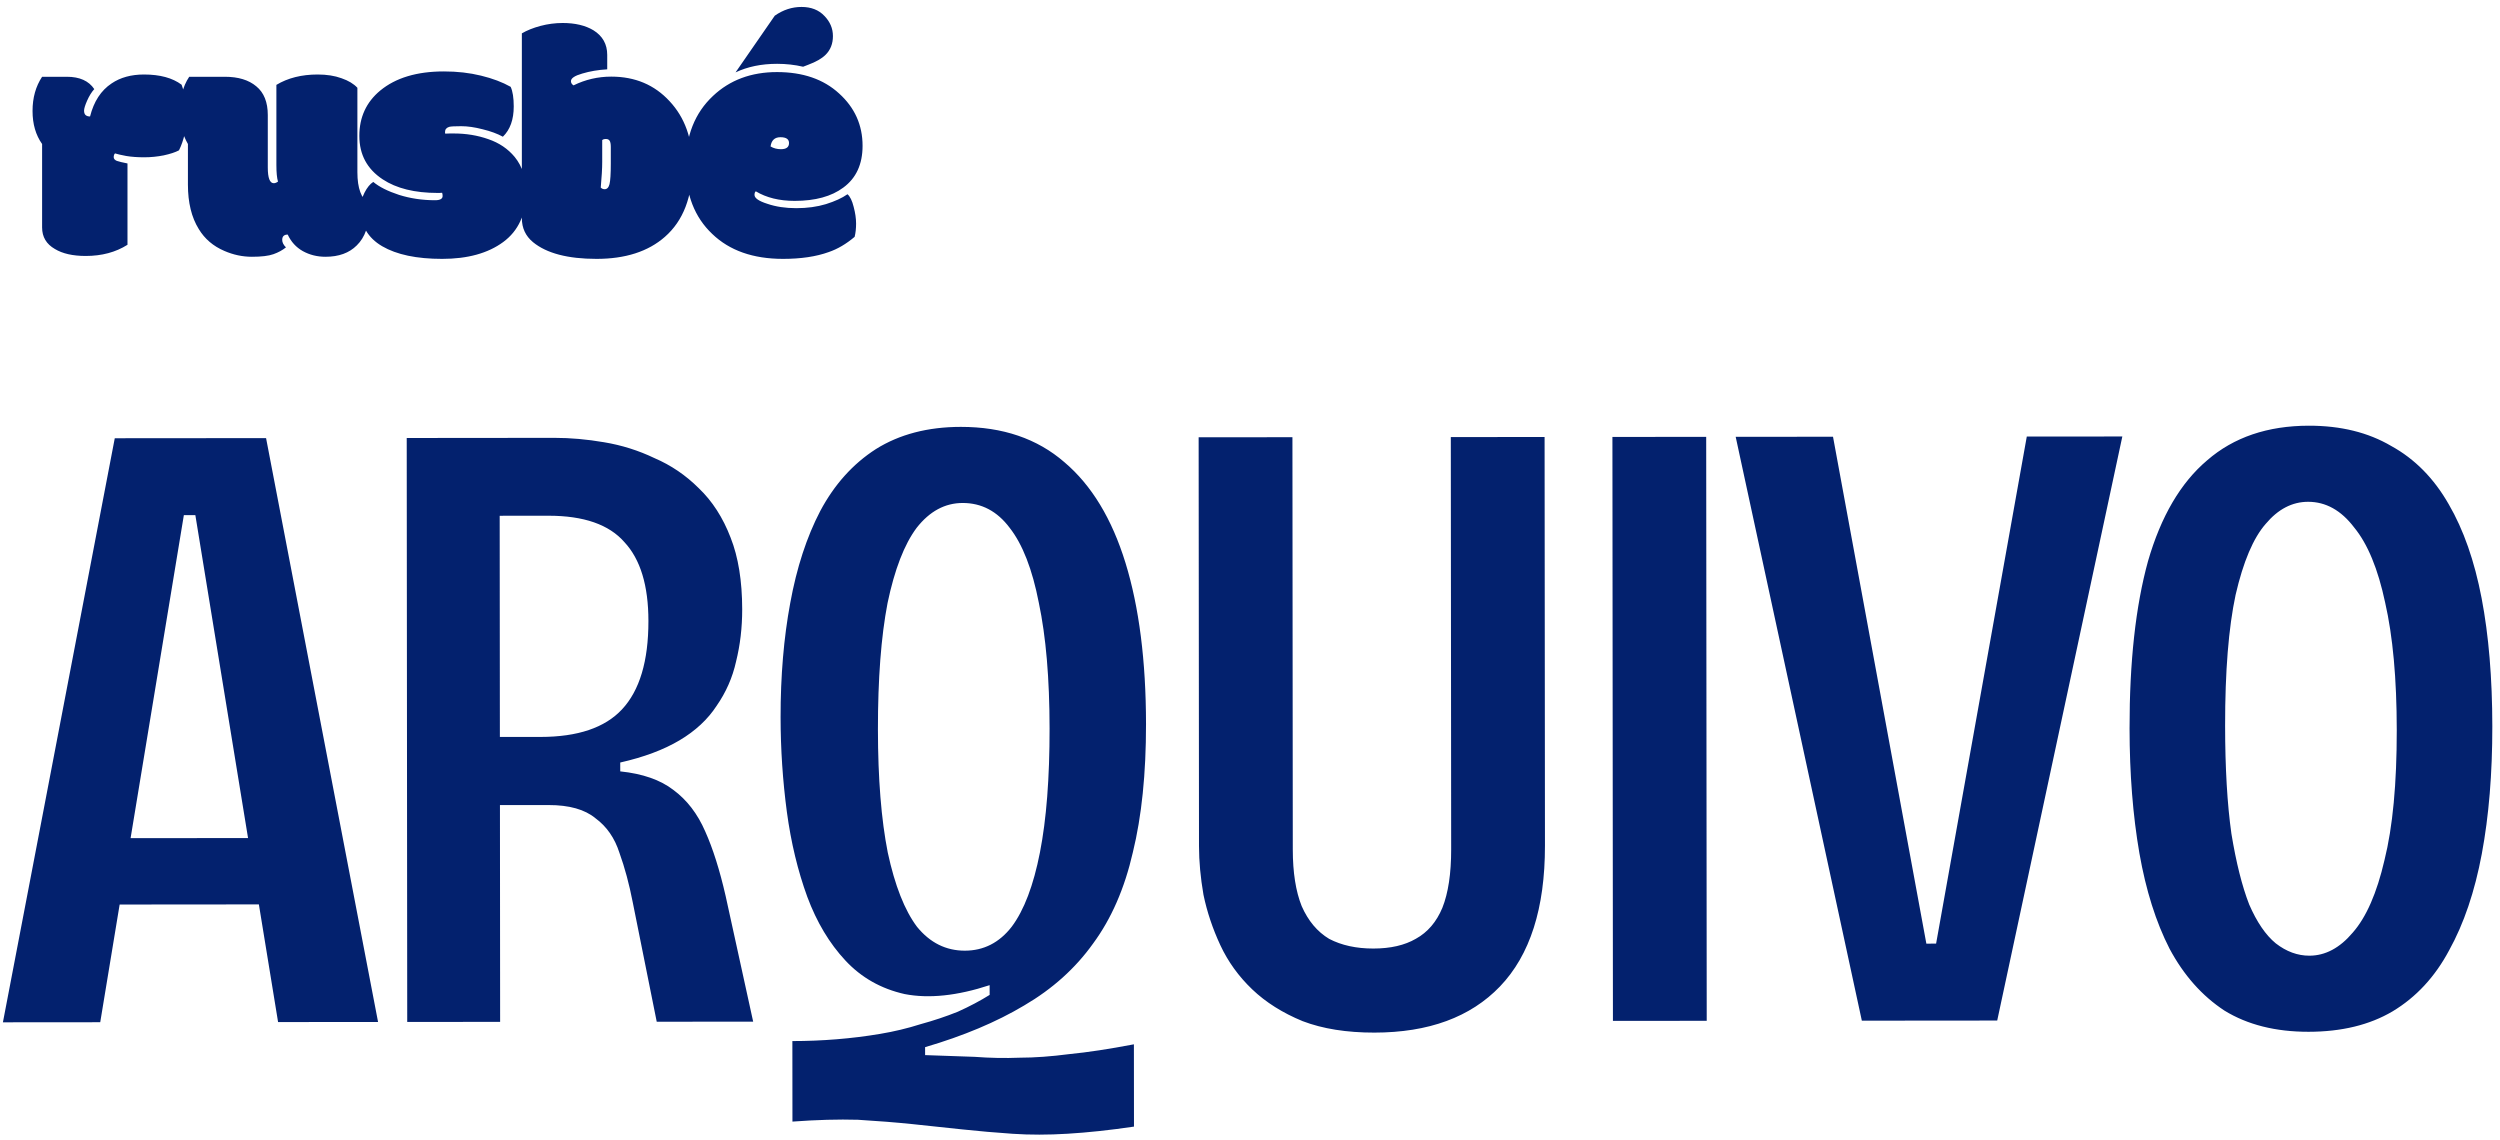<svg width="182" height="83" viewBox="0 0 182 83" fill="none" xmlns="http://www.w3.org/2000/svg">
    <path d="M0.212 74.424L8.355 31.904L19.37 31.895L27.523 74.4L20.244 74.406L14.222 37.503L13.384 37.504L7.297 74.418L0.212 74.424ZM6.259 65.852L6.255 61.021L21.843 61.007L21.847 65.838L6.259 65.852ZM29.646 74.398L29.609 31.886L40.366 31.876C41.525 31.875 42.728 31.982 43.973 32.195C45.261 32.409 46.486 32.794 47.646 33.351C48.848 33.866 49.923 34.595 50.868 35.538C51.857 36.482 52.631 37.684 53.19 39.144C53.75 40.56 54.03 42.299 54.032 44.36C54.033 45.691 53.884 46.958 53.585 48.161C53.328 49.321 52.856 50.395 52.17 51.383C51.527 52.371 50.626 53.209 49.467 53.897C48.308 54.585 46.87 55.123 45.153 55.511L45.154 56.156C46.785 56.326 48.074 56.776 49.02 57.505C50.008 58.234 50.782 59.242 51.341 60.53C51.9 61.775 52.395 63.342 52.827 65.231L54.831 74.376L47.81 74.382L46.064 65.688C45.805 64.357 45.482 63.155 45.094 62.082C44.75 61.008 44.169 60.172 43.353 59.571C42.58 58.928 41.441 58.606 39.938 58.608L36.396 58.611L36.409 74.392L29.646 74.398ZM36.391 53.651L39.354 53.649C42.059 53.646 44.034 52.979 45.278 51.647C46.566 50.271 47.208 48.124 47.205 45.204C47.203 42.627 46.621 40.717 45.461 39.472C44.343 38.185 42.496 37.543 39.92 37.545L36.377 37.548L36.391 53.651ZM82.554 82.017C80.793 82.276 79.183 82.449 77.723 82.536C76.306 82.623 74.975 82.624 73.73 82.54C72.484 82.455 71.26 82.349 70.058 82.221C68.898 82.093 67.696 81.965 66.45 81.838C65.205 81.71 63.874 81.604 62.456 81.519C61.039 81.477 59.451 81.522 57.69 81.652L57.685 75.79C58.758 75.79 59.832 75.746 60.906 75.659C61.979 75.572 63.031 75.442 64.061 75.269C65.092 75.097 66.079 74.86 67.024 74.558C67.968 74.3 68.87 73.999 69.728 73.654C70.587 73.267 71.359 72.858 72.046 72.428L72.045 71.72C69.684 72.495 67.623 72.711 65.862 72.369C64.144 71.984 62.705 71.17 61.545 69.925C60.384 68.681 59.459 67.136 58.771 65.29C58.082 63.401 57.586 61.341 57.284 59.108C56.981 56.832 56.829 54.535 56.827 52.216C56.824 49.21 57.058 46.44 57.528 43.906C57.998 41.329 58.726 39.096 59.712 37.206C60.741 35.272 62.093 33.768 63.766 32.693C65.483 31.618 67.544 31.079 69.948 31.077C72.997 31.075 75.51 31.931 77.487 33.647C79.464 35.32 80.948 37.767 81.938 40.986C82.928 44.206 83.426 48.113 83.43 52.708C83.433 56.315 83.114 59.429 82.472 62.049C81.873 64.669 80.909 66.881 79.579 68.686C78.292 70.49 76.619 71.995 74.559 73.199C72.542 74.403 70.138 75.415 67.347 76.233L67.348 76.812C68.679 76.854 69.881 76.896 70.955 76.938C72.072 77.023 73.166 77.044 74.24 77C75.314 76.999 76.516 76.912 77.847 76.739C79.178 76.609 80.745 76.371 82.548 76.026L82.554 82.017ZM70.24 69.209C71.614 69.208 72.751 68.627 73.652 67.467C74.553 66.264 75.238 64.46 75.708 62.055C76.179 59.65 76.412 56.643 76.409 53.036C76.406 49.386 76.145 46.338 75.628 43.89C75.154 41.443 74.443 39.619 73.498 38.417C72.595 37.216 71.456 36.615 70.082 36.617C68.794 36.618 67.678 37.22 66.734 38.423C65.834 39.626 65.127 41.452 64.614 43.9C64.143 46.348 63.91 49.419 63.913 53.112C63.916 56.676 64.155 59.66 64.629 62.064C65.147 64.469 65.857 66.272 66.76 67.473C67.706 68.632 68.865 69.21 70.24 69.209ZM100.053 75.174C98.035 75.175 96.295 74.898 94.835 74.341C93.374 73.741 92.15 72.969 91.161 72.025C90.173 71.081 89.399 70.008 88.839 68.806C88.28 67.605 87.871 66.381 87.612 65.136C87.397 63.891 87.288 62.71 87.287 61.594L87.261 31.835L94.089 31.829L94.115 61.845C94.117 63.52 94.332 64.894 94.763 65.967C95.236 67.04 95.903 67.834 96.762 68.349C97.664 68.82 98.738 69.055 99.983 69.054C101.228 69.053 102.259 68.816 103.074 68.343C103.933 67.87 104.576 67.118 105.005 66.087C105.433 65.013 105.647 63.596 105.645 61.835L105.619 31.819L112.446 31.813L112.473 61.572C112.477 66.123 111.384 69.538 109.196 71.816C107.051 74.051 104.003 75.17 100.053 75.174ZM117.421 74.321L117.384 31.809L124.211 31.803L124.249 74.315L117.421 74.321ZM135.542 74.305L126.358 31.801L133.443 31.794L140.239 68.697L140.948 68.696L147.55 31.782L154.506 31.776L145.397 74.296L135.542 74.305ZM168.062 75.114C165.658 75.116 163.618 74.602 161.942 73.573C160.309 72.501 158.977 70.999 157.944 69.068C156.955 67.136 156.223 64.818 155.748 62.113C155.273 59.365 155.035 56.338 155.032 53.032C155.027 48.179 155.475 44.121 156.374 40.857C157.316 37.592 158.752 35.143 160.683 33.51C162.614 31.833 165.082 30.994 168.088 30.991C170.407 30.989 172.404 31.481 174.08 32.467C175.798 33.411 177.195 34.827 178.27 36.715C179.346 38.56 180.142 40.836 180.66 43.541C181.177 46.245 181.438 49.358 181.441 52.88C181.444 56.315 181.189 59.407 180.676 62.156C180.163 64.905 179.371 67.246 178.299 69.179C177.27 71.112 175.897 72.595 174.18 73.627C172.506 74.616 170.467 75.112 168.062 75.114ZM168.122 69.574C169.281 69.573 170.333 69.014 171.277 67.897C172.263 66.779 173.035 65.018 173.591 62.613C174.19 60.208 174.488 57.051 174.484 53.144C174.481 49.408 174.199 46.316 173.639 43.869C173.121 41.422 172.368 39.597 171.38 38.396C170.434 37.151 169.317 36.53 168.029 36.531C166.869 36.532 165.839 37.069 164.938 38.144C164.037 39.175 163.309 40.893 162.753 43.299C162.239 45.704 161.985 48.882 161.988 52.832C161.991 55.924 162.143 58.544 162.446 60.69C162.791 62.794 163.222 64.511 163.739 65.842C164.298 67.13 164.943 68.074 165.674 68.675C166.447 69.275 167.263 69.575 168.122 69.574Z" fill="#03216E"/>
    <path d="M6.238 18.634C5.302 18.634 4.555 18.465 3.997 18.127C3.376 17.773 3.065 17.25 3.065 16.558L3.065 10.484C2.601 9.832 2.369 9.029 2.369 8.078C2.369 7.119 2.601 6.289 3.065 5.589H4.87C5.797 5.589 6.462 5.888 6.863 6.486C6.666 6.706 6.493 6.985 6.344 7.323C6.195 7.661 6.12 7.905 6.12 8.054C6.12 8.196 6.155 8.302 6.226 8.373C6.305 8.444 6.415 8.479 6.556 8.479C6.831 7.386 7.354 6.584 8.125 6.073C8.762 5.641 9.548 5.424 10.484 5.424C11.647 5.424 12.559 5.672 13.22 6.167C13.456 6.796 13.574 7.567 13.574 8.479C13.574 9.383 13.393 10.205 13.031 10.944C12.764 11.086 12.394 11.207 11.923 11.31C11.451 11.404 10.975 11.451 10.495 11.451C10.016 11.451 9.583 11.42 9.198 11.357C8.821 11.286 8.546 11.223 8.373 11.168C8.31 11.231 8.278 11.322 8.278 11.44C8.278 11.557 8.353 11.648 8.502 11.711C8.66 11.766 8.919 11.829 9.281 11.899V17.82C8.424 18.363 7.409 18.634 6.238 18.634ZM19.932 13.338C20.026 13.338 20.128 13.299 20.238 13.22C20.16 12.961 20.121 12.556 20.121 12.006V6.179C20.954 5.676 21.957 5.424 23.128 5.424C23.789 5.424 24.367 5.515 24.862 5.696C25.365 5.869 25.75 6.101 26.018 6.391V12.536C26.018 13.708 26.301 14.471 26.867 14.824C26.875 14.864 26.879 14.938 26.879 15.049V15.261C26.879 16.409 26.576 17.278 25.971 17.867C25.42 18.418 24.661 18.693 23.694 18.693C23.089 18.693 22.538 18.555 22.043 18.28C21.556 18.005 21.19 17.604 20.946 17.077C20.679 17.077 20.545 17.207 20.545 17.466C20.545 17.647 20.636 17.828 20.817 18.009C20.565 18.213 20.262 18.378 19.908 18.504C19.555 18.63 19.032 18.693 18.34 18.693C17.656 18.693 16.987 18.551 16.335 18.268C15.525 17.922 14.904 17.392 14.471 16.676C13.944 15.827 13.681 14.75 13.681 13.444L13.681 10.484C13.28 9.784 13.079 9.014 13.079 8.172C13.079 7.74 13.134 7.292 13.245 6.828C13.355 6.364 13.531 5.951 13.775 5.589H16.37C17.345 5.589 18.108 5.821 18.658 6.285C19.216 6.741 19.495 7.437 19.495 8.373V12.194C19.495 12.957 19.641 13.338 19.932 13.338ZM32.706 9.234C32.502 9.297 32.399 9.419 32.399 9.6V9.659C32.399 9.698 32.403 9.721 32.411 9.729C32.498 9.721 32.612 9.717 32.753 9.717H33.036C33.933 9.717 34.77 9.855 35.548 10.13C36.335 10.398 36.976 10.83 37.471 11.428C38.021 12.104 38.297 12.957 38.297 13.987C38.297 15.591 37.742 16.802 36.634 17.62C35.525 18.437 34.043 18.846 32.187 18.846C30.331 18.846 28.877 18.54 27.823 17.926C26.777 17.313 26.255 16.413 26.255 15.225C26.255 14.785 26.349 14.384 26.538 14.022C26.726 13.653 26.939 13.393 27.174 13.244C27.607 13.606 28.232 13.92 29.05 14.188C29.875 14.447 30.748 14.577 31.668 14.577C32.038 14.577 32.222 14.475 32.222 14.27C32.222 14.176 32.211 14.097 32.187 14.034C32.132 14.042 32.065 14.046 31.987 14.046H31.857C30.19 14.046 28.857 13.716 27.859 13.055C26.726 12.308 26.16 11.255 26.16 9.894C26.16 8.534 26.667 7.433 27.682 6.592C28.806 5.664 30.351 5.2 32.317 5.2C33.284 5.2 34.184 5.302 35.018 5.507C35.859 5.711 36.578 5.983 37.176 6.321C37.325 6.643 37.4 7.119 37.4 7.748C37.4 8.707 37.137 9.442 36.61 9.953C36.209 9.733 35.718 9.552 35.136 9.411C34.562 9.261 34.043 9.187 33.579 9.187C33.115 9.187 32.824 9.202 32.706 9.234ZM43.735 13.657C43.813 13.735 43.908 13.775 44.018 13.775C44.191 13.775 44.309 13.653 44.372 13.409C44.434 13.158 44.466 12.654 44.466 11.899V10.696C44.466 10.484 44.438 10.335 44.383 10.248C44.328 10.162 44.238 10.118 44.112 10.118C43.986 10.118 43.896 10.146 43.841 10.201V11.781C43.841 12.253 43.805 12.878 43.735 13.657ZM44.206 3.997V5.047C43.546 5.086 42.941 5.188 42.39 5.354C41.84 5.511 41.565 5.696 41.565 5.908C41.565 6.034 41.627 6.136 41.753 6.215C42.618 5.79 43.534 5.578 44.501 5.578C46.231 5.578 47.647 6.175 48.747 7.37C49.856 8.558 50.41 10.107 50.41 12.017C50.41 14.329 49.742 16.071 48.405 17.242C47.187 18.312 45.527 18.846 43.428 18.846C41.337 18.846 39.795 18.441 38.805 17.631C38.262 17.183 37.991 16.601 37.991 15.886V2.429C38.368 2.208 38.82 2.028 39.347 1.886C39.882 1.745 40.42 1.674 40.963 1.674C41.867 1.674 42.614 1.851 43.204 2.205C43.872 2.621 44.206 3.219 44.206 3.997ZM57.004 18.846C54.826 18.846 53.108 18.241 51.85 17.03C50.561 15.811 49.916 14.144 49.916 12.029C49.916 9.906 50.58 8.224 51.909 6.981C53.136 5.825 54.689 5.247 56.568 5.247C58.447 5.247 59.953 5.766 61.085 6.804C62.225 7.834 62.795 9.104 62.795 10.614C62.795 11.958 62.327 12.973 61.392 13.657C60.527 14.302 59.347 14.624 57.853 14.624C56.737 14.624 55.793 14.392 55.023 13.928C54.96 13.975 54.928 14.062 54.928 14.188C54.928 14.423 55.239 14.64 55.86 14.836C56.481 15.049 57.185 15.155 57.971 15.155C58.766 15.155 59.485 15.056 60.13 14.86C60.782 14.655 61.305 14.416 61.698 14.14C61.887 14.306 62.036 14.612 62.147 15.06C62.264 15.501 62.323 15.906 62.323 16.275C62.323 16.637 62.288 16.959 62.217 17.242C61.604 17.761 60.975 18.131 60.33 18.351C59.418 18.681 58.309 18.846 57.004 18.846ZM56.851 10.861C57.244 10.861 57.441 10.712 57.441 10.413C57.441 10.13 57.232 9.989 56.816 9.989C56.399 9.989 56.159 10.213 56.096 10.661C56.316 10.795 56.568 10.861 56.851 10.861ZM56.58 4.646C55.432 4.646 54.421 4.854 53.548 5.271L56.403 1.143C57.008 0.718 57.657 0.506 58.349 0.506C59.049 0.506 59.603 0.722 60.012 1.155C60.428 1.579 60.637 2.071 60.637 2.629C60.637 3.18 60.46 3.632 60.106 3.985C59.831 4.261 59.406 4.504 58.832 4.717L58.467 4.858C57.861 4.717 57.232 4.646 56.58 4.646Z" fill="#03216E"/>
</svg>
